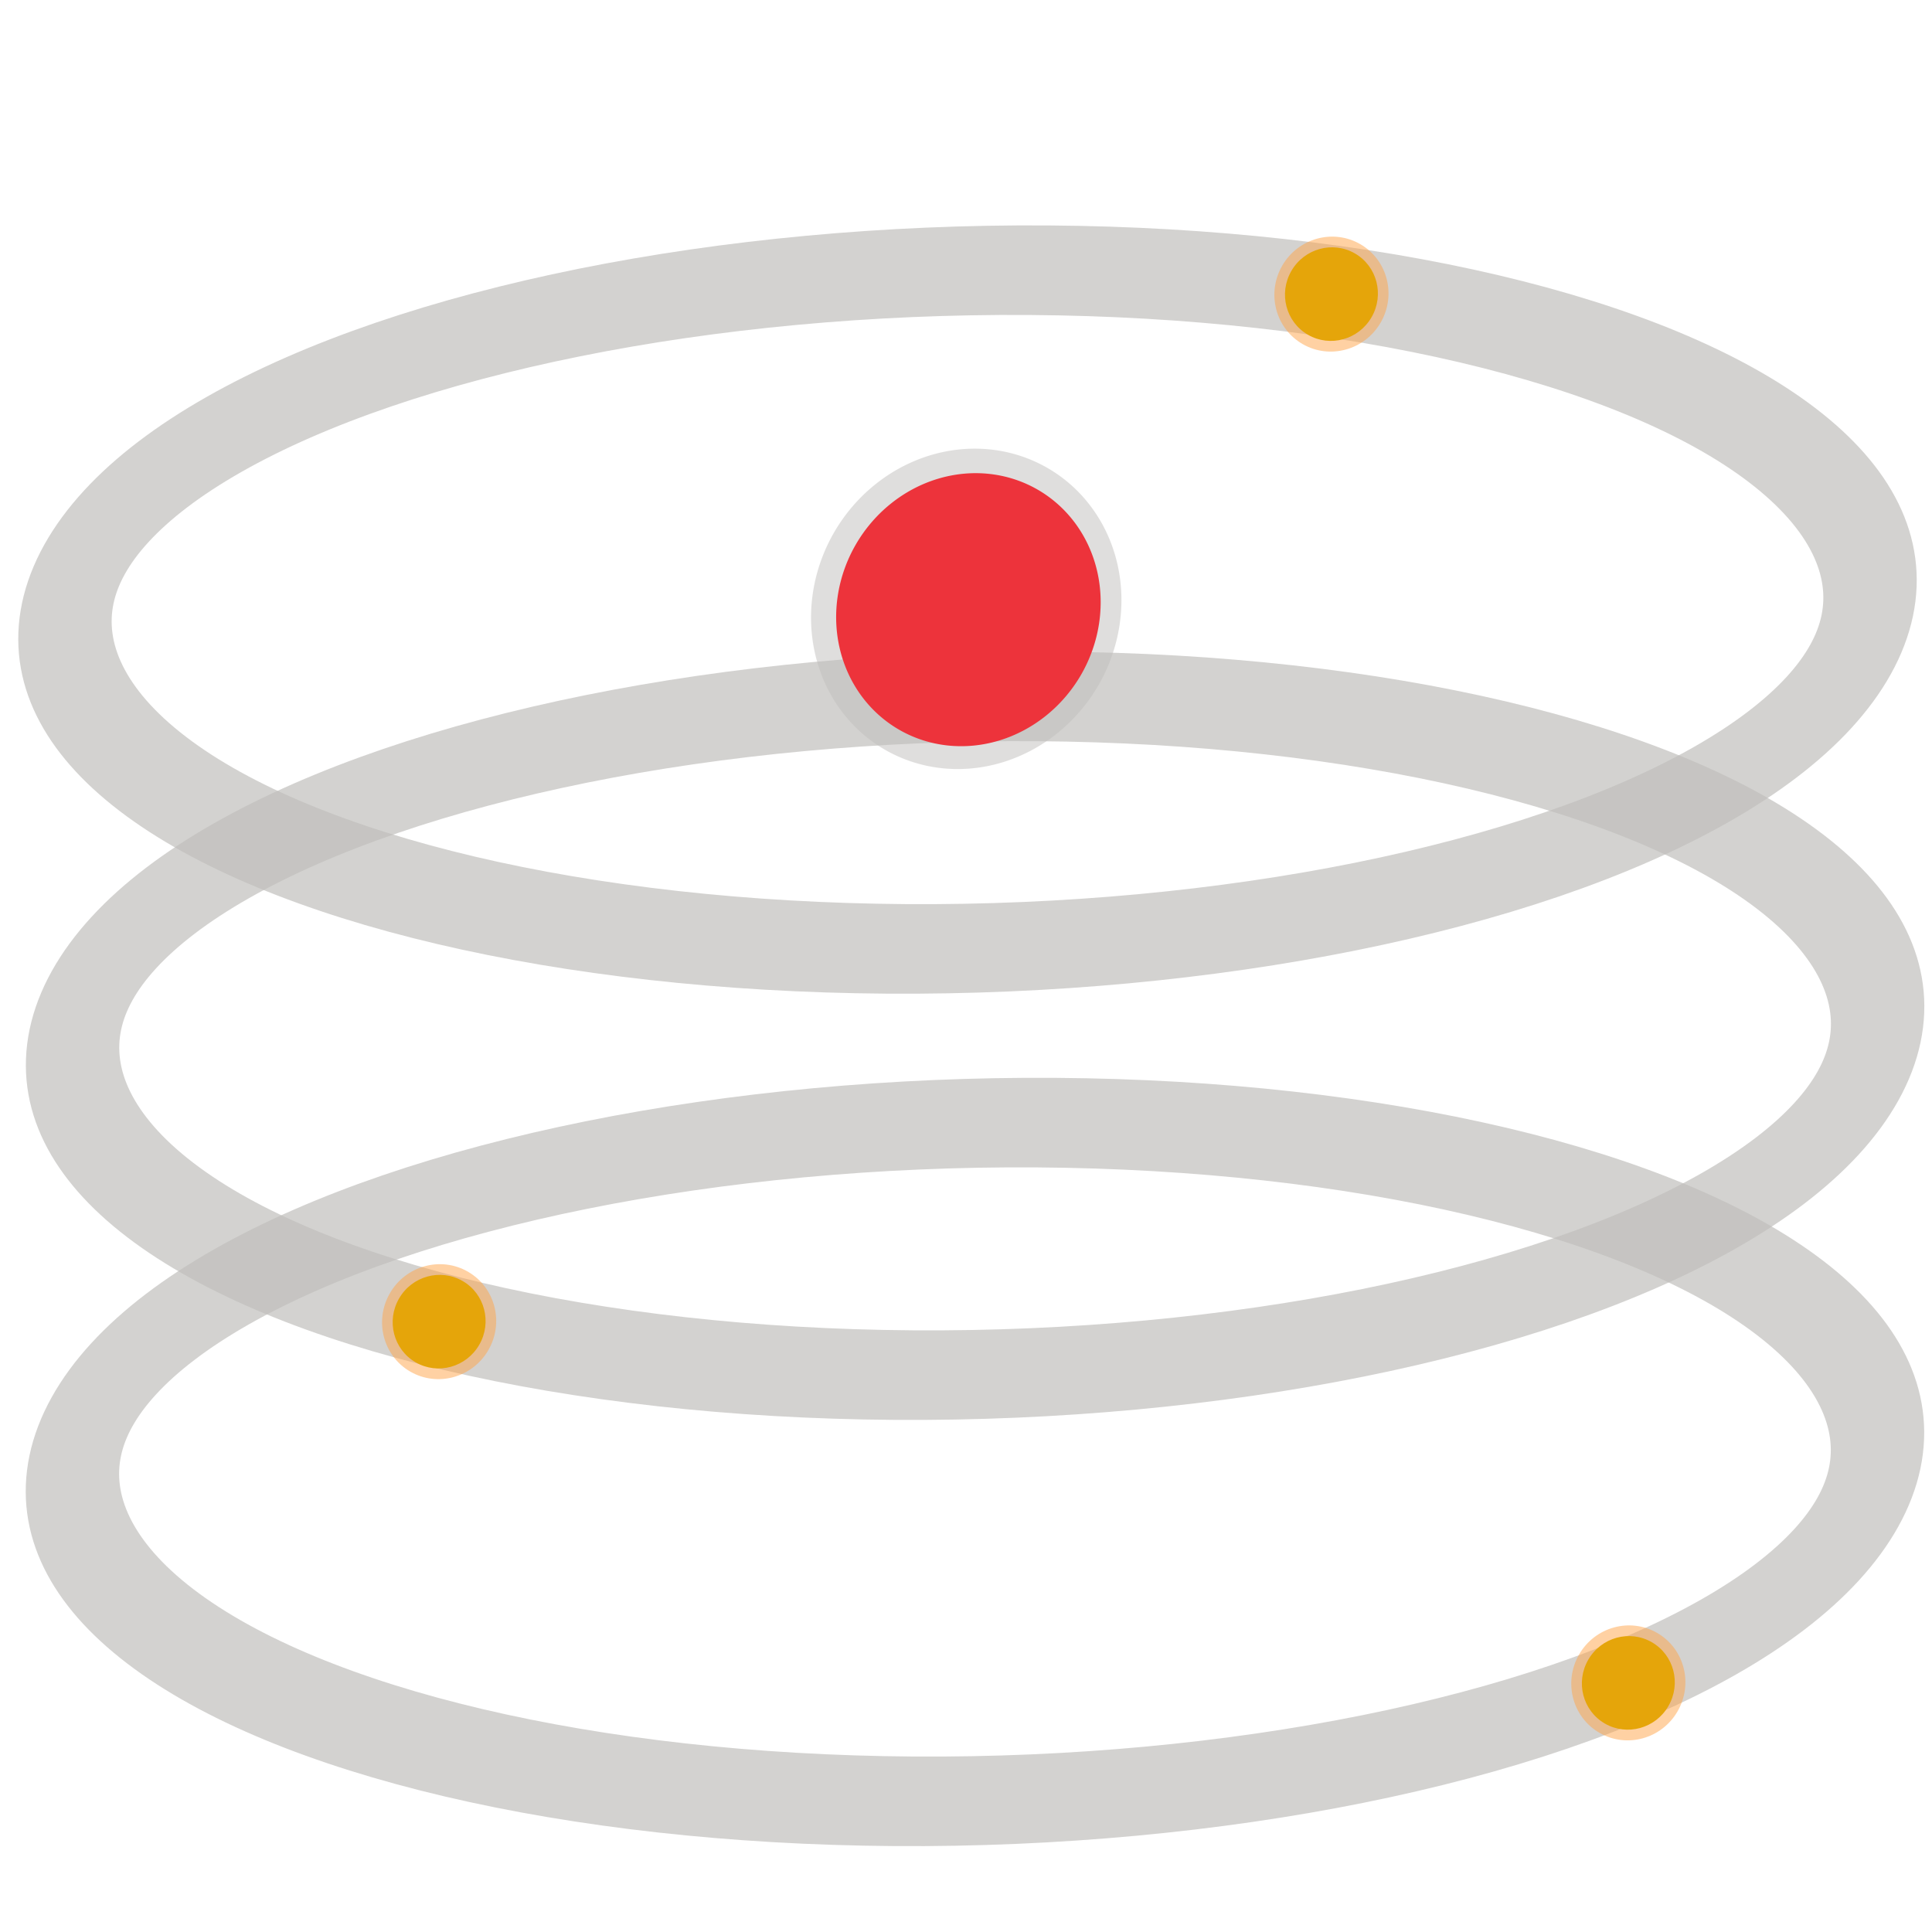 <?xml version="1.0" encoding="UTF-8" standalone="no"?>
<svg
   width="64"
   height="64"
   viewBox="0 0 64 64"
   fill="none"
   version="1.1"
   id="svg2"
   sodipodi:docname="logo-depot.svg"
   inkscape:version="1.4.2 (ebf0e940, 2025-05-08)"
   xmlns:inkscape="http://www.inkscape.org/namespaces/inkscape"
   xmlns:sodipodi="http://sodipodi.sourceforge.net/DTD/sodipodi-0.dtd"
   xmlns="http://www.w3.org/2000/svg"
   xmlns:svg="http://www.w3.org/2000/svg">
  <defs
     id="defs2" />
  <sodipodi:namedview
     id="namedview2"
     pagecolor="#ffffff"
     bordercolor="#000000"
     borderopacity="0.25"
     inkscape:showpageshadow="2"
     inkscape:pageopacity="0.0"
     inkscape:pagecheckerboard="0"
     inkscape:deskcolor="#d1d1d1"
     inkscape:zoom="3.6250629"
     inkscape:cx="-5.9309316"
     inkscape:cy="54.068028"
     inkscape:window-width="1920"
     inkscape:window-height="1027"
     inkscape:window-x="0"
     inkscape:window-y="680"
     inkscape:window-maximized="1"
     inkscape:current-layer="svg2" />
  <ellipse
     style="fill:none;fill-opacity:1;stroke:#c0bfbc;stroke-width:3.03;stroke-linejoin:round;stroke-dasharray:none;stroke-opacity:0.696;paint-order:stroke markers fill"
     id="path25-9-1"
     cx="-34.765"
     cy="39.463"
     rx="11.482"
     ry="29.804"
     transform="matrix(0.206,-0.979,1,0.007,0,0)" />
  <ellipse
     style="fill:none;fill-opacity:1;stroke:#c0bfbc;stroke-width:3.03;stroke-linejoin:round;stroke-dasharray:none;stroke-opacity:0.696;paint-order:stroke markers fill"
     id="path25-9-1-0"
     cx="-20.366"
     cy="36.245"
     rx="11.482"
     ry="29.804"
     transform="matrix(0.206,-0.979,1,0.007,0,0)" />
  <ellipse
     style="fill:none;fill-opacity:1;stroke:#c0bfbc;stroke-width:3.03;stroke-linejoin:round;stroke-dasharray:none;stroke-opacity:0.696;paint-order:stroke markers fill"
     id="path25-9-2"
     cx="-49.165"
     cy="42.425"
     rx="11.482"
     ry="29.804"
     transform="matrix(0.206,-0.979,1,0.007,0,0)" />
  <g
     id="g14"
     transform="translate(-0.048,-0.827)"
     style="stroke-width:1.033;stroke-dasharray:none">
    <g
       id="g13"
       transform="matrix(0.969,0,0,0.969,-22.209,-113.461)">
      <g
         id="g12">
        <path
           id="path11"
           style="fill:#c0bfbc;fill-opacity:0.5;stroke:none;stroke-width:3.759;stroke-linejoin:round;stroke-dasharray:none;stroke-opacity:1;paint-order:stroke markers fill"
           sodipodi:type="inkscape:offset"
           inkscape:radius="0"
           inkscape:original="M -121.70703 -7.0585938 A 2.1908956 2.3345571 0 0 0 -123.89844 -4.7246094 A 2.1908956 2.3345571 0 0 0 -121.70703 -2.390625 A 2.1908956 2.3345571 0 0 0 -119.51562 -4.7246094 A 2.1908956 2.3345571 0 0 0 -121.70703 -7.0585938 z "
           d="m -121.707,-7.059 a 2.191,2.335 0 0 0 -2.191,2.334 2.191,2.335 0 0 0 2.191,2.334 2.191,2.335 0 0 0 2.191,-2.334 2.191,2.335 0 0 0 -2.191,-2.334 z"
           transform="matrix(2.063,1.191,1.191,-2.063,312.71,273.964)" />
        <path
           id="path12"
           style="fill:#ed333b;fill-opacity:1;stroke:none;stroke-width:3.759;stroke-linejoin:round;stroke-dasharray:none;stroke-opacity:1;paint-order:stroke markers fill"
           sodipodi:type="inkscape:offset"
           inkscape:radius="0"
           inkscape:original="M -121.70703 -7.0585938 A 2.1908956 2.3345571 0 0 0 -123.89844 -4.7246094 A 2.1908956 2.3345571 0 0 0 -121.70703 -2.390625 A 2.1908956 2.3345571 0 0 0 -119.51562 -4.7246094 A 2.1908956 2.3345571 0 0 0 -121.70703 -7.0585938 z "
           d="m -121.707,-7.059 a 2.191,2.335 0 0 0 -2.191,2.334 2.191,2.335 0 0 0 2.191,2.334 2.191,2.335 0 0 0 2.191,-2.334 2.191,2.335 0 0 0 -2.191,-2.334 z"
           transform="matrix(1.758,1.015,1.015,-1.758,274.832,254.013)" />
      </g>
    </g>
  </g>
  <g
     id="use8"
     transform="matrix(-0.915,1.585,-1.585,-0.915,-45.391,220.425)"
     style="stroke-width:1.033;stroke-dasharray:none">
    <ellipse
       style="fill:#ffa348;fill-opacity:0.502;stroke:none;stroke-width:1.722;stroke-linejoin:round;stroke-dasharray:none;stroke-opacity:1;paint-order:stroke markers fill"
       id="ellipse11"
       cx="-124.146"
       cy="-15.203"
       rx="1.044"
       ry="1.029"
       transform="scale(1,-1)" />
    <ellipse
       style="fill:#e5a50a;fill-opacity:1;stroke:none;stroke-width:1.403;stroke-linejoin:round;stroke-dasharray:none;stroke-opacity:1;paint-order:stroke markers fill"
       id="ellipse12"
       cx="-124.146"
       cy="-15.203"
       rx="0.85"
       ry="0.838"
       transform="scale(1,-1)" />
  </g>
  <g
     id="use8-5"
     transform="matrix(-0.915,1.585,-1.585,-0.915,-35.556,266.43)"
     style="stroke-width:1.033;stroke-dasharray:none">
    <ellipse
       style="fill:#ffa348;fill-opacity:0.502;stroke:none;stroke-width:1.722;stroke-linejoin:round;stroke-dasharray:none;stroke-opacity:1;paint-order:stroke markers fill"
       id="ellipse11-9"
       cx="-124.146"
       cy="-15.203"
       rx="1.044"
       ry="1.029"
       transform="scale(1,-1)" />
    <ellipse
       style="fill:#e5a50a;fill-opacity:1;stroke:none;stroke-width:1.403;stroke-linejoin:round;stroke-dasharray:none;stroke-opacity:1;paint-order:stroke markers fill"
       id="ellipse12-5"
       cx="-124.146"
       cy="-15.203"
       rx="0.85"
       ry="0.838"
       transform="scale(1,-1)" />
  </g>
  <g
     id="g16"
     transform="matrix(-0.915,1.585,-1.585,-0.915,-74.95,254.464)"
     style="stroke-width:1.033;stroke-dasharray:none">
    <ellipse
       style="fill:#ffa348;fill-opacity:0.502;stroke:none;stroke-width:1.722;stroke-linejoin:round;stroke-dasharray:none;stroke-opacity:1;paint-order:stroke markers fill"
       id="ellipse15"
       cx="-124.146"
       cy="-15.203"
       rx="1.044"
       ry="1.029"
       transform="scale(1,-1)" />
    <ellipse
       style="fill:#e5a50a;fill-opacity:1;stroke:none;stroke-width:1.403;stroke-linejoin:round;stroke-dasharray:none;stroke-opacity:1;paint-order:stroke markers fill"
       id="ellipse16"
       cx="-124.146"
       cy="-15.203"
       rx="0.85"
       ry="0.838"
       transform="scale(1,-1)" />
  </g>
</svg>
